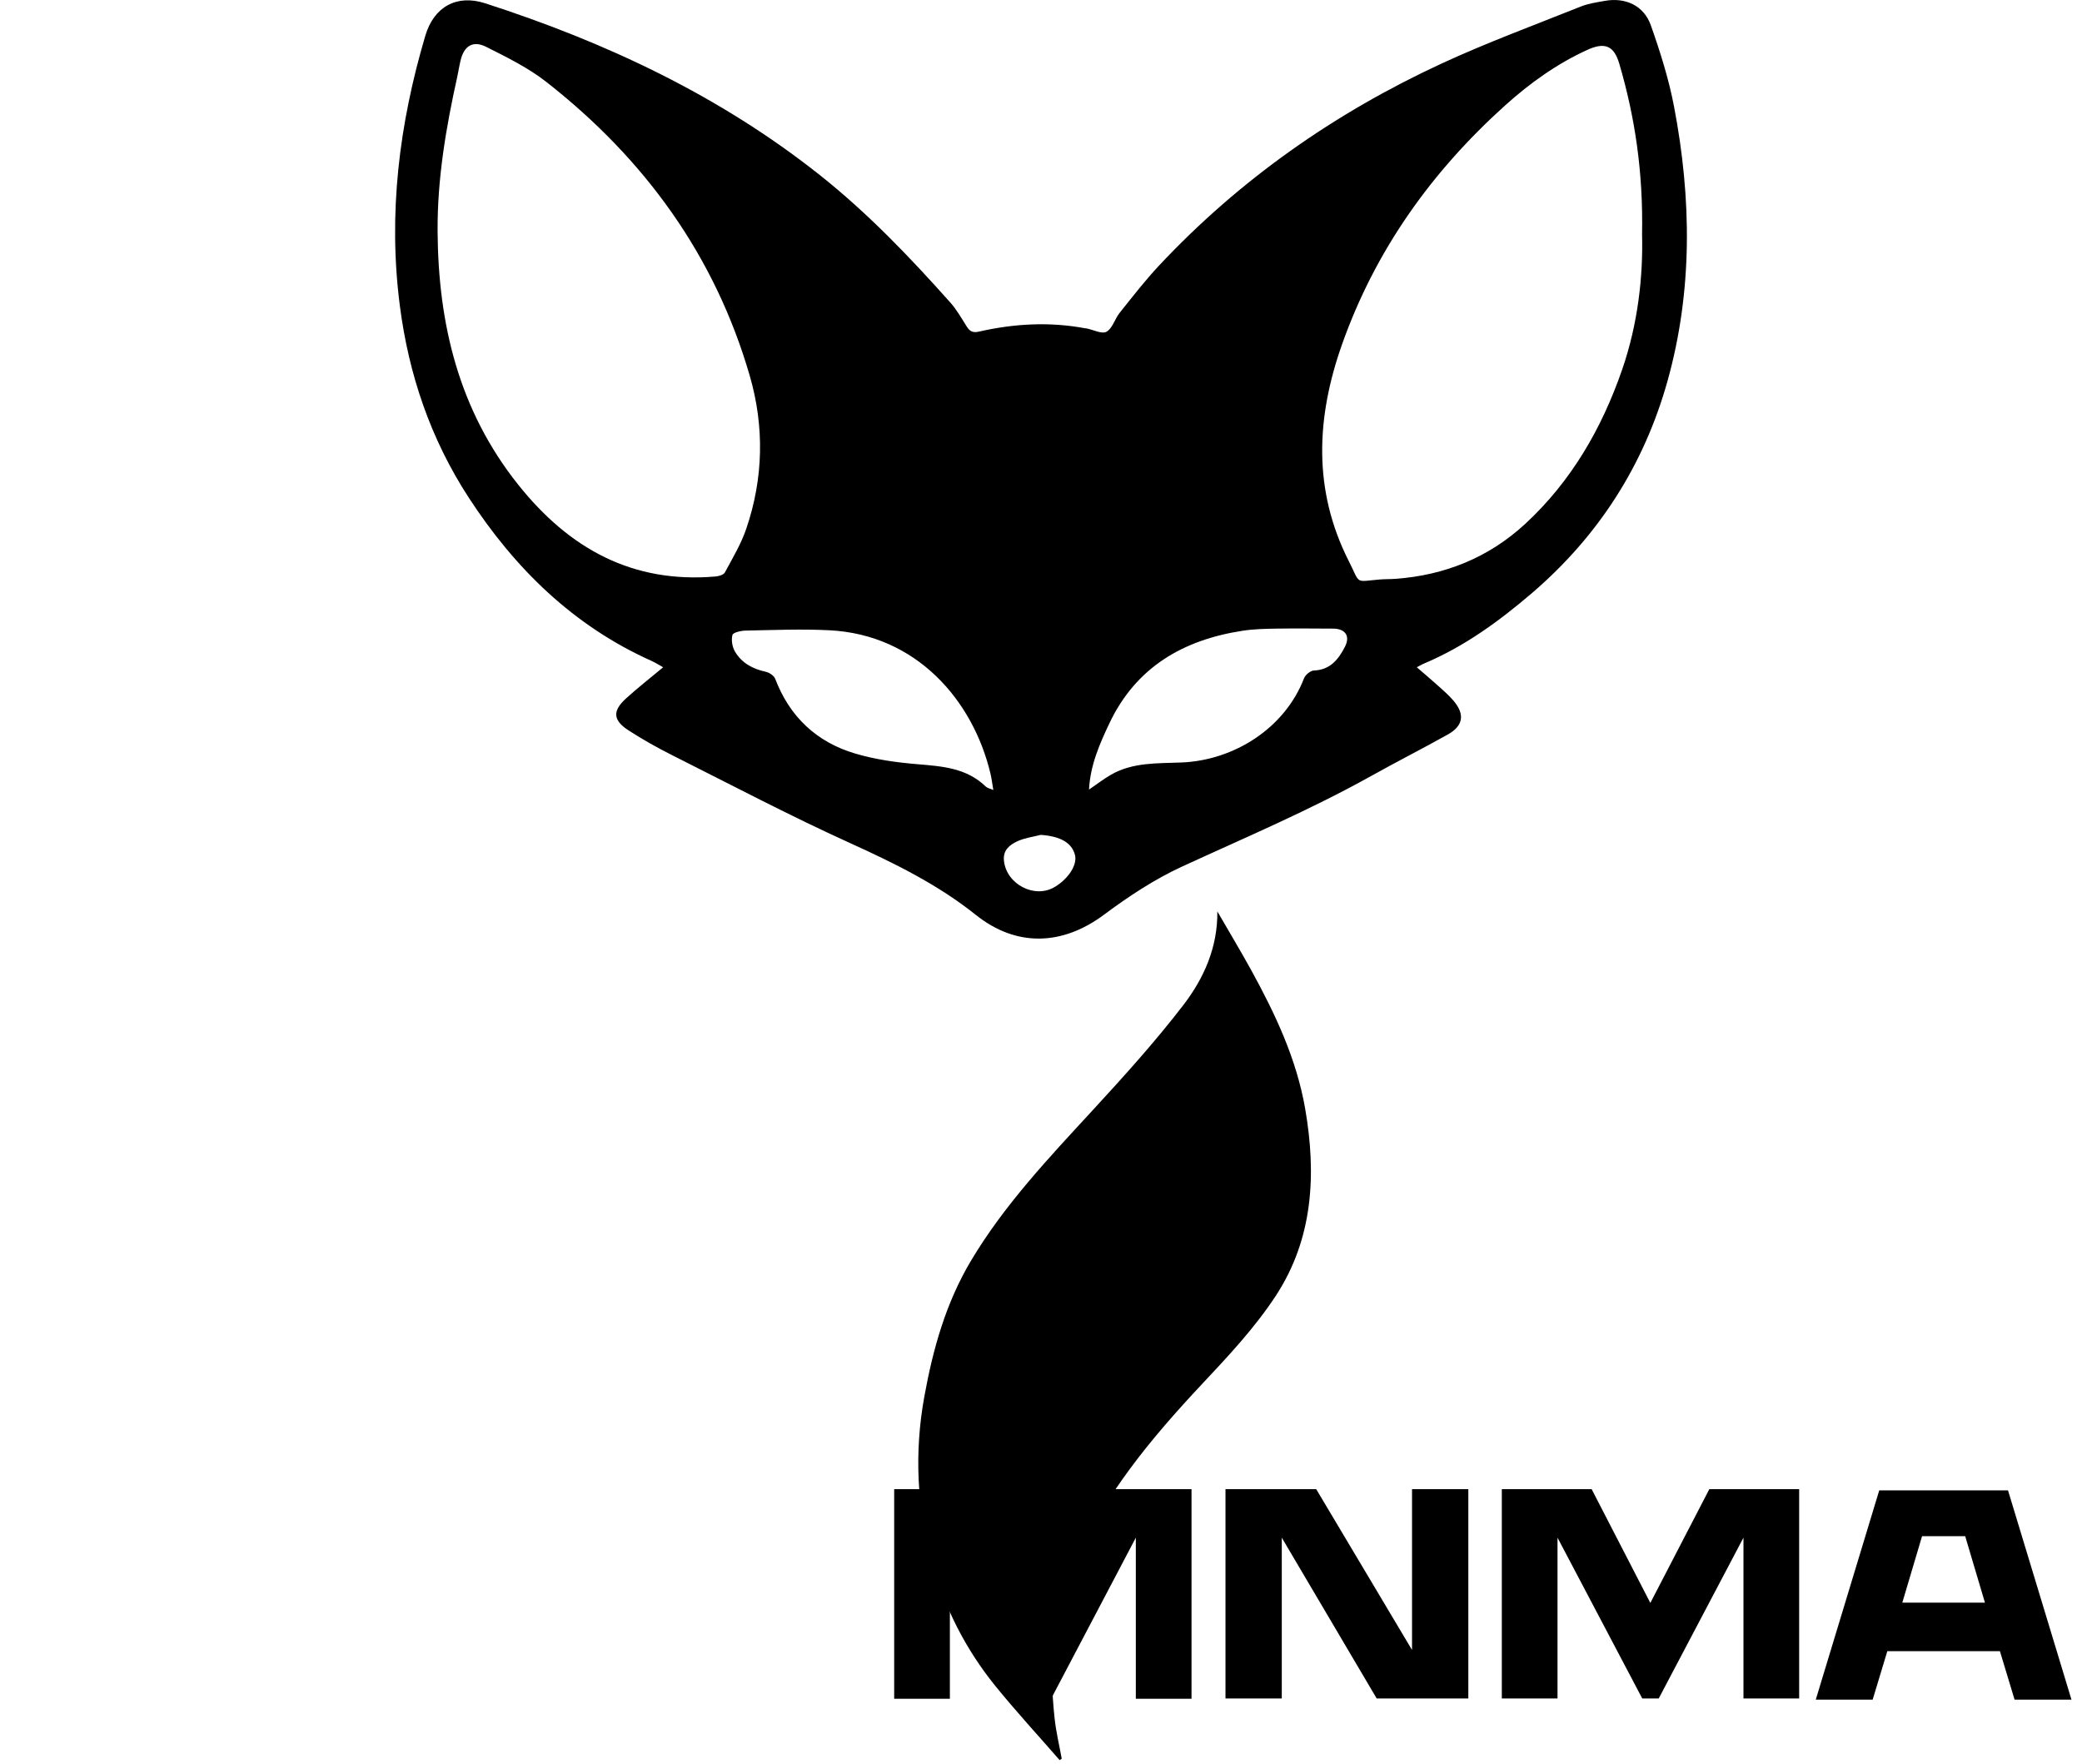 <svg width="445" height="377" viewBox="0 0 445 377" fill="none" xmlns="http://www.w3.org/2000/svg">
<g clip-path="url(#clip0_8_27)" transform="translate(84.45, 0)">
<path d="M273.36 22.81C272.24 16.9 270.4 11.08 268.39 5.4C266.9 1.17 262.93 -0.61 258.54 0.19C256.82 0.5 255.04 0.75 253.44 1.39C243.48 5.38 233.38 9.09 223.65 13.59C200.81 24.16 180.49 38.39 163.24 56.8C160.26 59.99 157.58 63.46 154.85 66.87C153.82 68.17 153.33 70.18 152.05 70.9C151.07 71.45 149.24 70.48 147.78 70.19C147.71 70.17 147.62 70.19 147.55 70.17C139.92 68.74 132.33 69.15 124.81 70.87C123.42 71.19 122.79 70.78 122.13 69.71C121.03 67.96 119.99 66.13 118.62 64.6C109.98 54.91 101.02 45.55 90.81 37.44C69.37 20.43 45.07 9.04 19.21 0.69C13.18 -1.25 8.29 1.44 6.46 7.62C0.87 26.49 -1.53 45.67 1.01 65.33C2.91 80.08 7.59 93.82 15.7 106.3C25.58 121.48 38.09 133.77 54.85 141.27C55.69 141.65 56.47 142.16 57.29 142.61C54.54 144.91 51.86 146.99 49.36 149.27C46.42 151.93 46.54 153.93 49.91 156.11C52.9 158.05 56.04 159.8 59.23 161.41C71.88 167.76 84.42 174.37 97.3 180.21C106.77 184.51 115.97 189.02 124.13 195.54C132.79 202.45 142.61 202.13 151.53 195.48C156.74 191.6 162.27 187.94 168.15 185.23C181.73 178.98 195.5 173.16 208.59 165.86C214 162.83 219.55 160.03 224.96 157C228.31 155.14 228.7 152.69 226.23 149.77C225.21 148.56 223.98 147.52 222.81 146.46C221.46 145.24 220.06 144.07 218.37 142.61C219.09 142.23 219.41 142.03 219.76 141.88C228.45 138.24 235.92 132.81 243.05 126.7C257.25 114.5 266.93 99.36 271.94 81.5C277.36 62.16 277.11 42.44 273.36 22.81ZM68.47 123.21C50.69 124.73 37.19 117.23 26.32 103.6C13.62 87.68 9.21 69.27 9.08 49.43C9.01 38.22 10.87 27.27 13.29 16.38C13.54 15.22 13.72 14.04 14 12.88C14.74 9.81 16.64 8.59 19.48 10.02C23.93 12.26 28.51 14.51 32.4 17.57C53.32 33.97 68.35 54.61 75.8 80.31C78.94 91.14 78.74 102.19 75.07 112.96C73.96 116.24 72.13 119.28 70.48 122.35C70.21 122.86 69.18 123.15 68.47 123.21ZM126.26 168.12C122.17 164.14 116.99 163.77 111.68 163.33C107.21 162.96 102.66 162.33 98.37 161.06C90.13 158.63 84.35 153.23 81.24 145.08C80.98 144.4 79.98 143.74 79.22 143.57C76.43 142.97 74.08 141.7 72.64 139.25C72.06 138.26 71.81 136.78 72.1 135.71C72.24 135.17 73.93 134.79 74.92 134.77C80.88 134.66 86.86 134.4 92.8 134.7C111.43 135.63 123.51 149.65 127.25 165.34C127.5 166.39 127.62 167.46 127.86 168.84C127.08 168.5 126.57 168.42 126.26 168.12ZM140.99 189.56C136.69 192.15 130.64 188.98 130.13 183.94C129.89 181.66 131.38 180.55 133.02 179.79C134.56 179.08 136.33 178.86 137.99 178.43C142.18 178.72 144.67 180.11 145.32 182.76C145.83 184.83 143.94 187.79 140.99 189.56ZM203.01 138.23C201.64 140.9 199.87 143.18 196.38 143.3C195.64 143.33 194.56 144.22 194.27 144.96C190.15 155.64 179.34 162.5 168.08 162.96C162.94 163.17 157.68 162.88 152.98 165.59C151.43 166.49 150.01 167.6 148.31 168.75C148.59 163.49 150.59 158.98 152.68 154.56C158.38 142.56 168.47 136.74 181.17 134.8C183.51 134.44 185.92 134.39 188.3 134.35C192.35 134.29 196.4 134.33 200.46 134.35C203.08 134.35 204.2 135.92 203.01 138.23ZM262.27 78.97C257.92 91.57 251.38 102.87 241.56 111.95C233.8 119.13 224.37 122.96 213.77 123.71C212.66 123.79 211.54 123.76 210.43 123.85C205.02 124.31 206.39 124.96 203.83 119.91C196.13 104.7 196.87 89.21 202.39 73.61C209.5 53.52 221.48 36.73 237.25 22.53C242.54 17.77 248.27 13.66 254.77 10.68C258.49 8.97 260.51 9.69 261.66 13.64C265.01 25.07 266.77 36.75 266.52 50.11C266.75 59.01 265.66 69.16 262.27 78.97Z" fill="black"/>
<path d="M188.24 276.93C183.75 283.79 178 289.91 172.35 295.93C161.56 307.43 151.61 319.47 145.17 334.03C140.47 344.65 139.71 355.85 140.96 367.25C141.27 370.14 141.96 373 142.48 375.87C142.33 375.97 142.18 376.07 142.03 376.17C137.39 370.84 132.59 365.64 128.15 360.15C121.89 352.38 117.42 343.54 114.76 333.95C111.52 322.31 110.94 310.44 113.11 298.5C114.96 288.29 117.72 278.42 123.11 269.4C130.28 257.4 139.81 247.37 149.2 237.17C155.87 229.92 162.5 222.58 168.5 214.77C172.84 209.1 175.83 202.51 175.74 194.79C178.18 199 180.68 203.17 183.03 207.43C188.14 216.74 192.65 226.29 194.5 236.88C196.95 250.95 196.23 264.72 188.24 276.93Z" fill="black"/>
</g>
<path d="M235.472 318.264H254.672V363.064H242.768V328.632L224.656 363.064H221.136L203.024 328.632V363.064H191.12V318.264H210.32L222.864 342.584L235.472 318.264ZM261.931 318.264H281.323L301.803 352.632V318.264H313.835V363H294.251L273.963 328.632V363H261.931V318.264ZM365.346 318.264H384.546V363H372.642V328.632L354.53 363H351.01L332.898 328.632V363H320.994V318.264H340.194L352.738 342.584L365.346 318.264ZM429.184 318.52L442.752 363.256H430.592L427.456 352.888H403.392L400.256 363.256H388.096L401.664 318.52H429.184ZM420.032 328.312H410.816L406.592 342.52H424.256L420.032 328.312Z" fill="black"/>
<defs>
<clipPath id="clip0_8_27">
<rect width="276.1" height="376.17" fill="white"/>
</clipPath>
</defs>
</svg>
